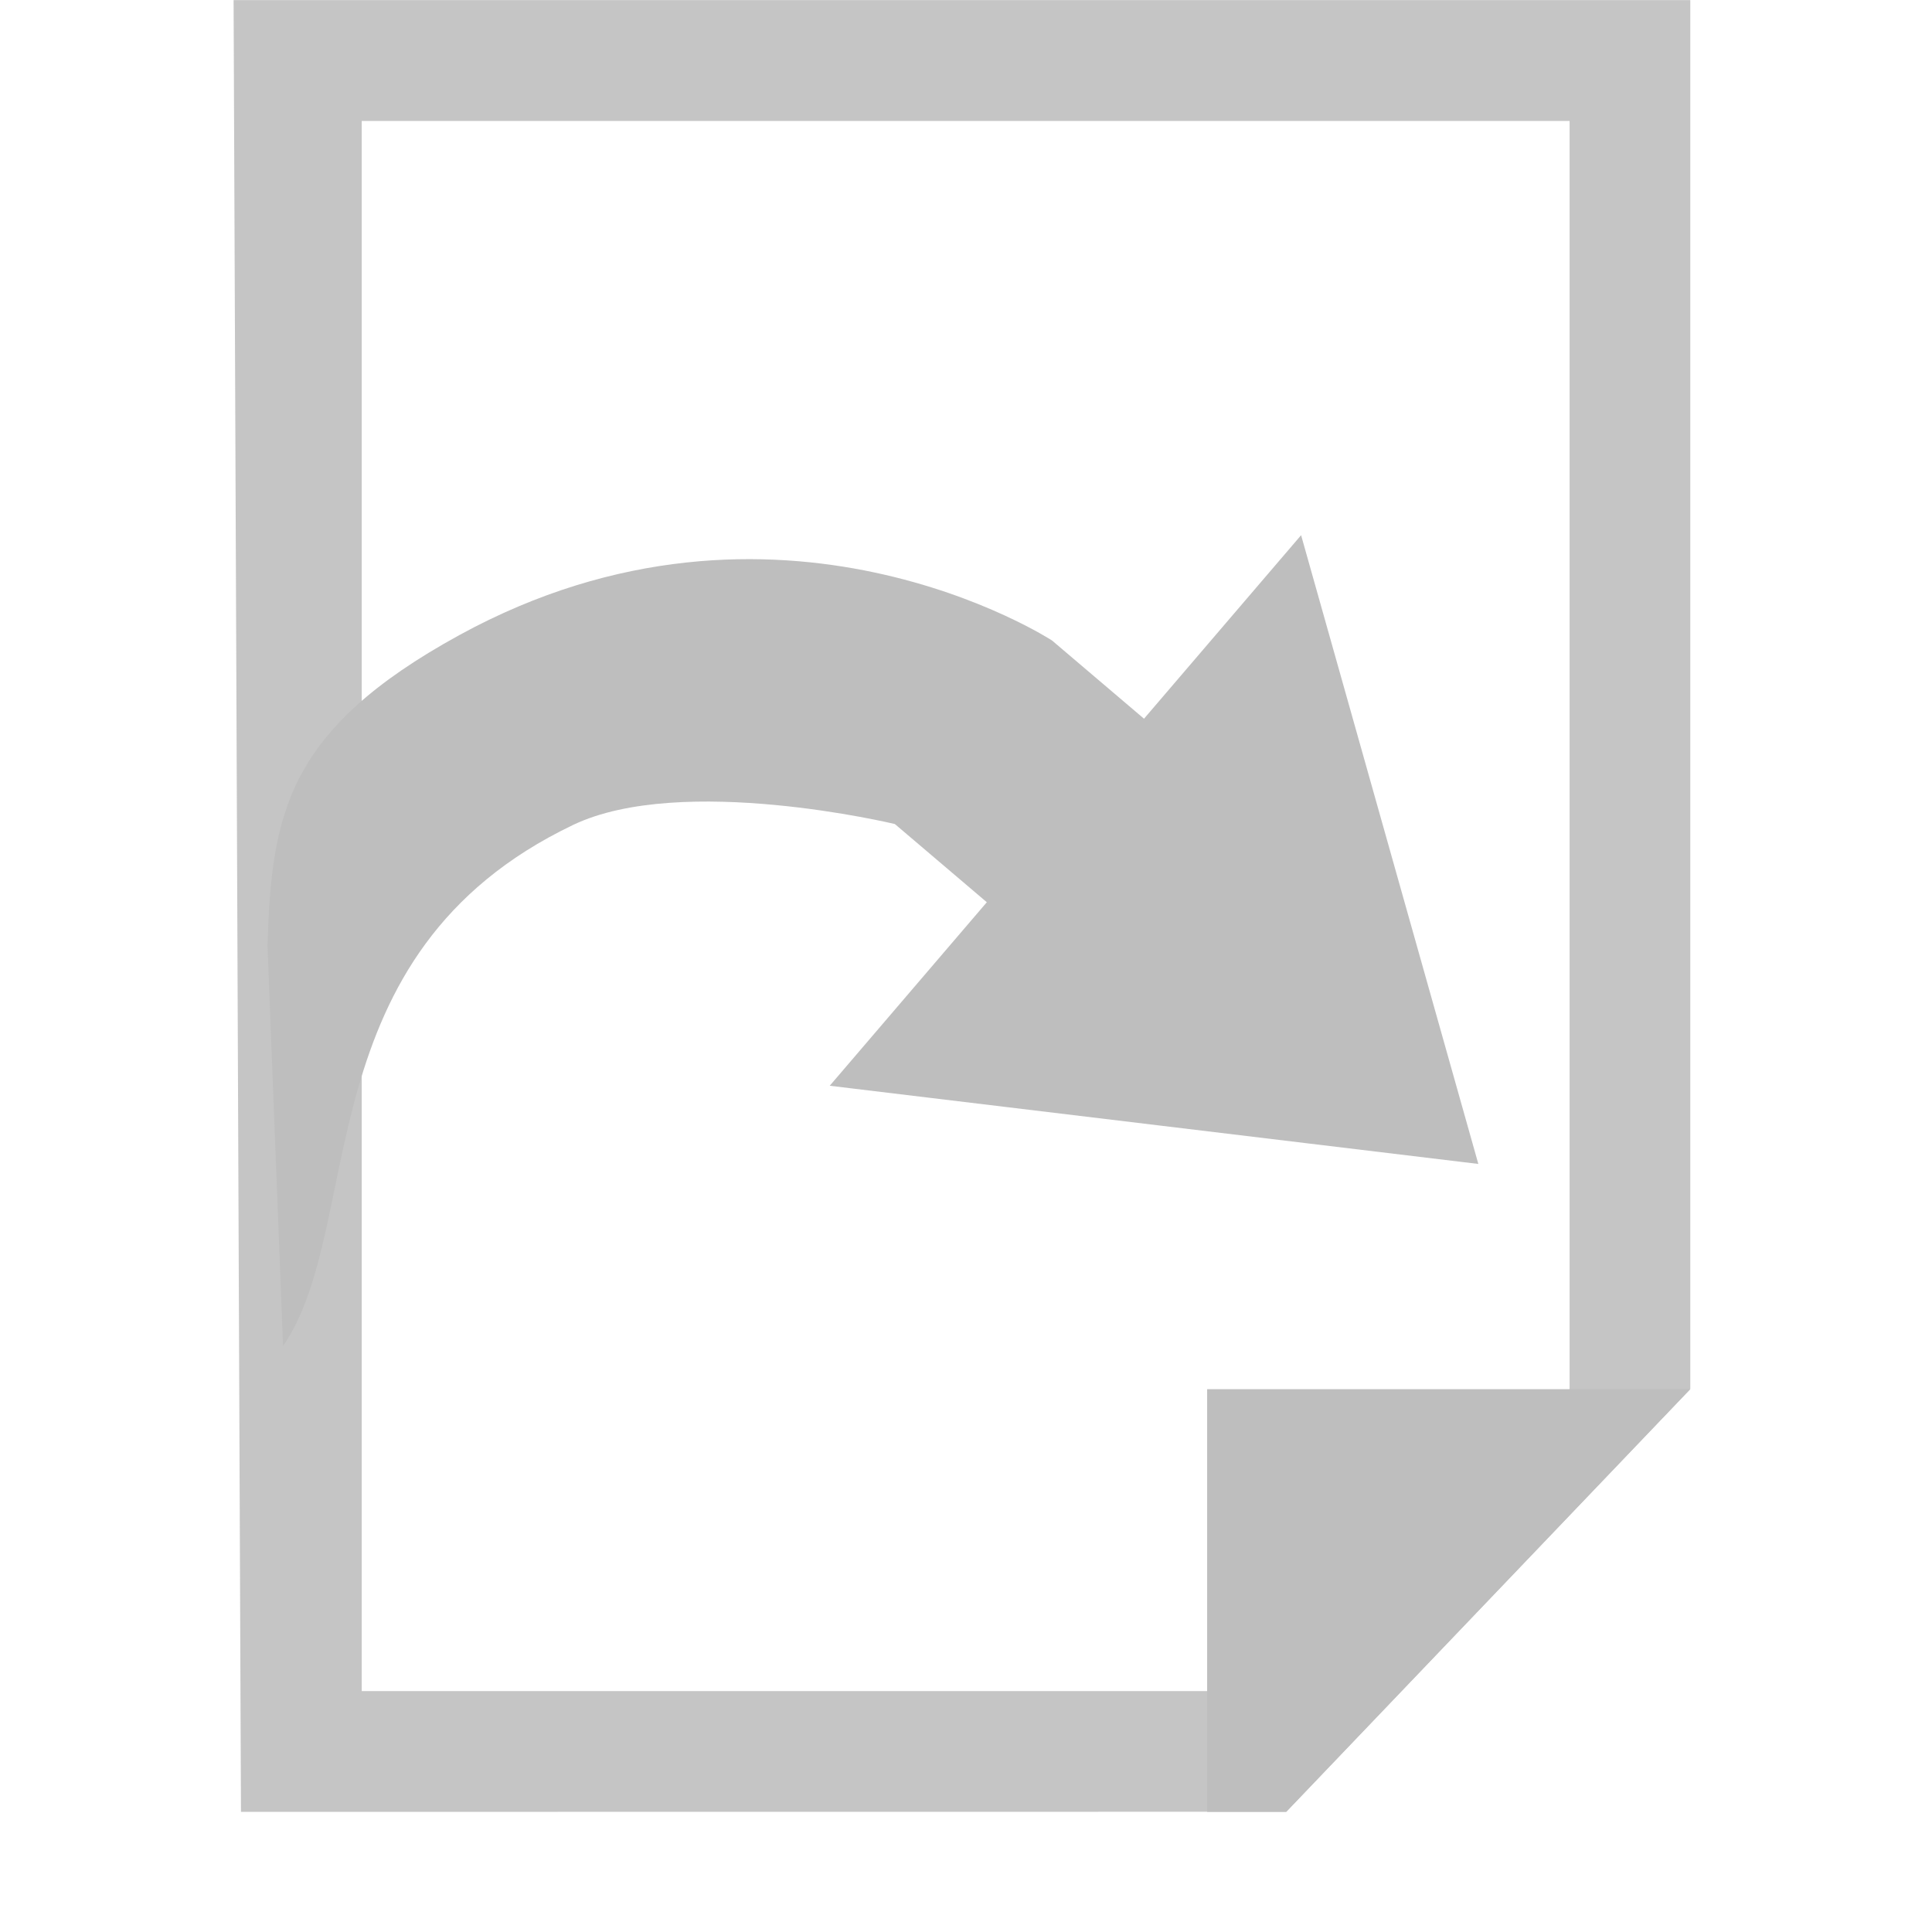 <svg height="16" width="16" xmlns="http://www.w3.org/2000/svg"><g fill="#bebebe" transform="matrix(.826 0 0 .826 18.58 -2.825)"><g transform="matrix(1 0 0 -1 0 26.219)"><path d="m-20.078 4.633-.074 18.165h14.605v-13.926l-4.051-4.238zm1.211 1.211h8.477l3.633 3.027 0 12.715h-12.11z" fill-opacity=".902"/><path d="m-10.391 4.633v4.238h3.633 1.211l-4.051-4.238z"/></g><path d="m-14.175 14.306 1.575-1.84-.922-.784s-2.134-.513-3.226.009c-2.708 1.294-2.072 4.007-2.908 5.225l-.156-4.013c.04-1.32.19-2.166 1.923-3.115 3.186-1.745 5.943.054 5.943.054l.922.784 1.575-1.84 1.777 6.304z" stroke-width="1.211"/></g></svg>